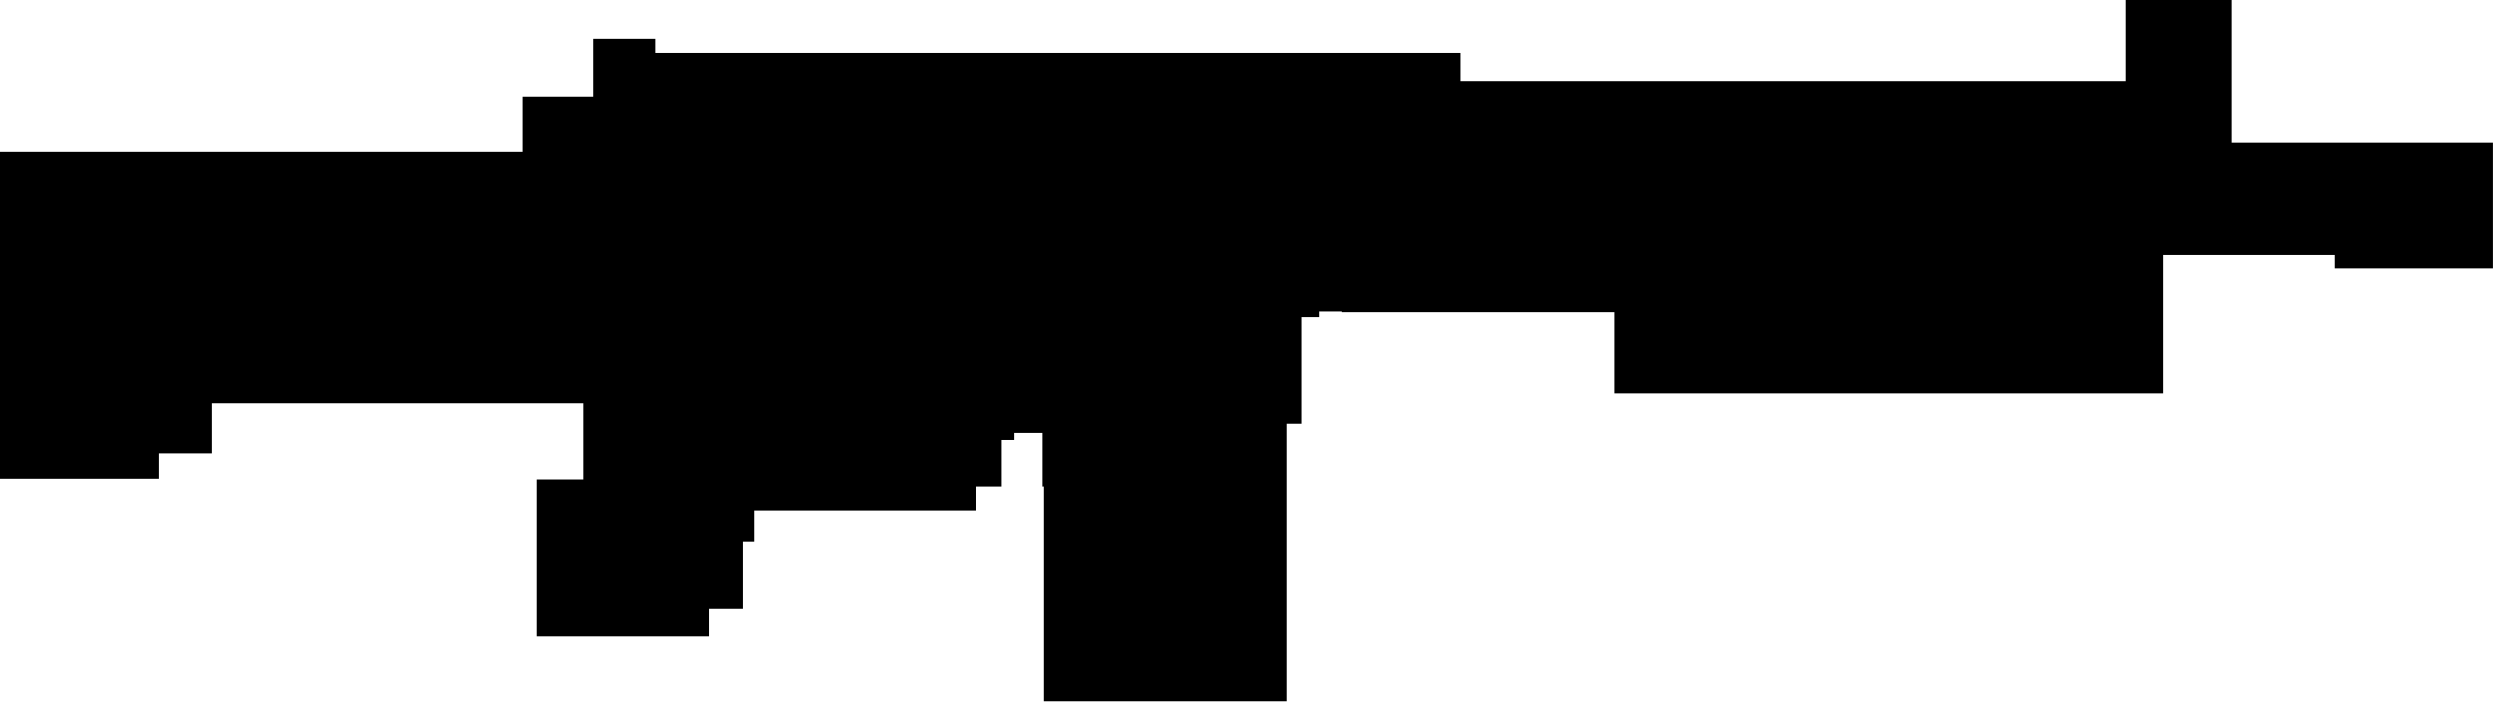 <?xml version="1.0" encoding="utf-8"?>
<svg version="1.1" id="Layer_1"
xmlns="http://www.w3.org/2000/svg"
xmlns:xlink="http://www.w3.org/1999/xlink"
xmlns:author="http://www.sothink.com"
width="177px" height="50px"
xml:space="preserve">
<g id="1868" transform="matrix(1, 0, 0, 1, 88.25, 24.8)">
<path style="fill:#000000;fill-opacity:1" d="M3.9,-2.35L3.9 5.2L2.85 5.2L2.85 24.85L-14.35 24.85L-14.35 9.65L-14.45 9.65L-14.45 5.85L-16.45 5.85L-16.45 6.35L-17.35 6.35L-17.35 9.65L-19.15 9.65L-19.15 11.35L-34.85 11.35L-34.85 13.55L-35.65 13.55L-35.65 18.3L-38.05 18.3L-38.05 20.25L-50.25 20.25L-50.25 9.15L-46.95 9.15L-46.95 3.75L-73.25 3.75L-73.25 7.3L-77 7.3L-77 9.1L-88.25 9.1L-88.25 -14.05L-51.25 -14.05L-51.25 -17.95L-46.25 -17.95L-46.25 -22.05L-41.85 -22.05L-41.85 -21.05L15.15 -21.05L15.15 -19.05L62.25 -19.05L62.25 -24.8L69.75 -24.8L69.75 -14.7L88.25 -14.7L88.25 -5.8L77.05 -5.8L77.05 -6.75L64.9 -6.75L64.9 3.05L26.05 3.05L26.05 -2.7L6.75 -2.7L6.75 -2.75L5.15 -2.75L5.15 -2.35L3.9 -2.35" />
</g>
</svg>
